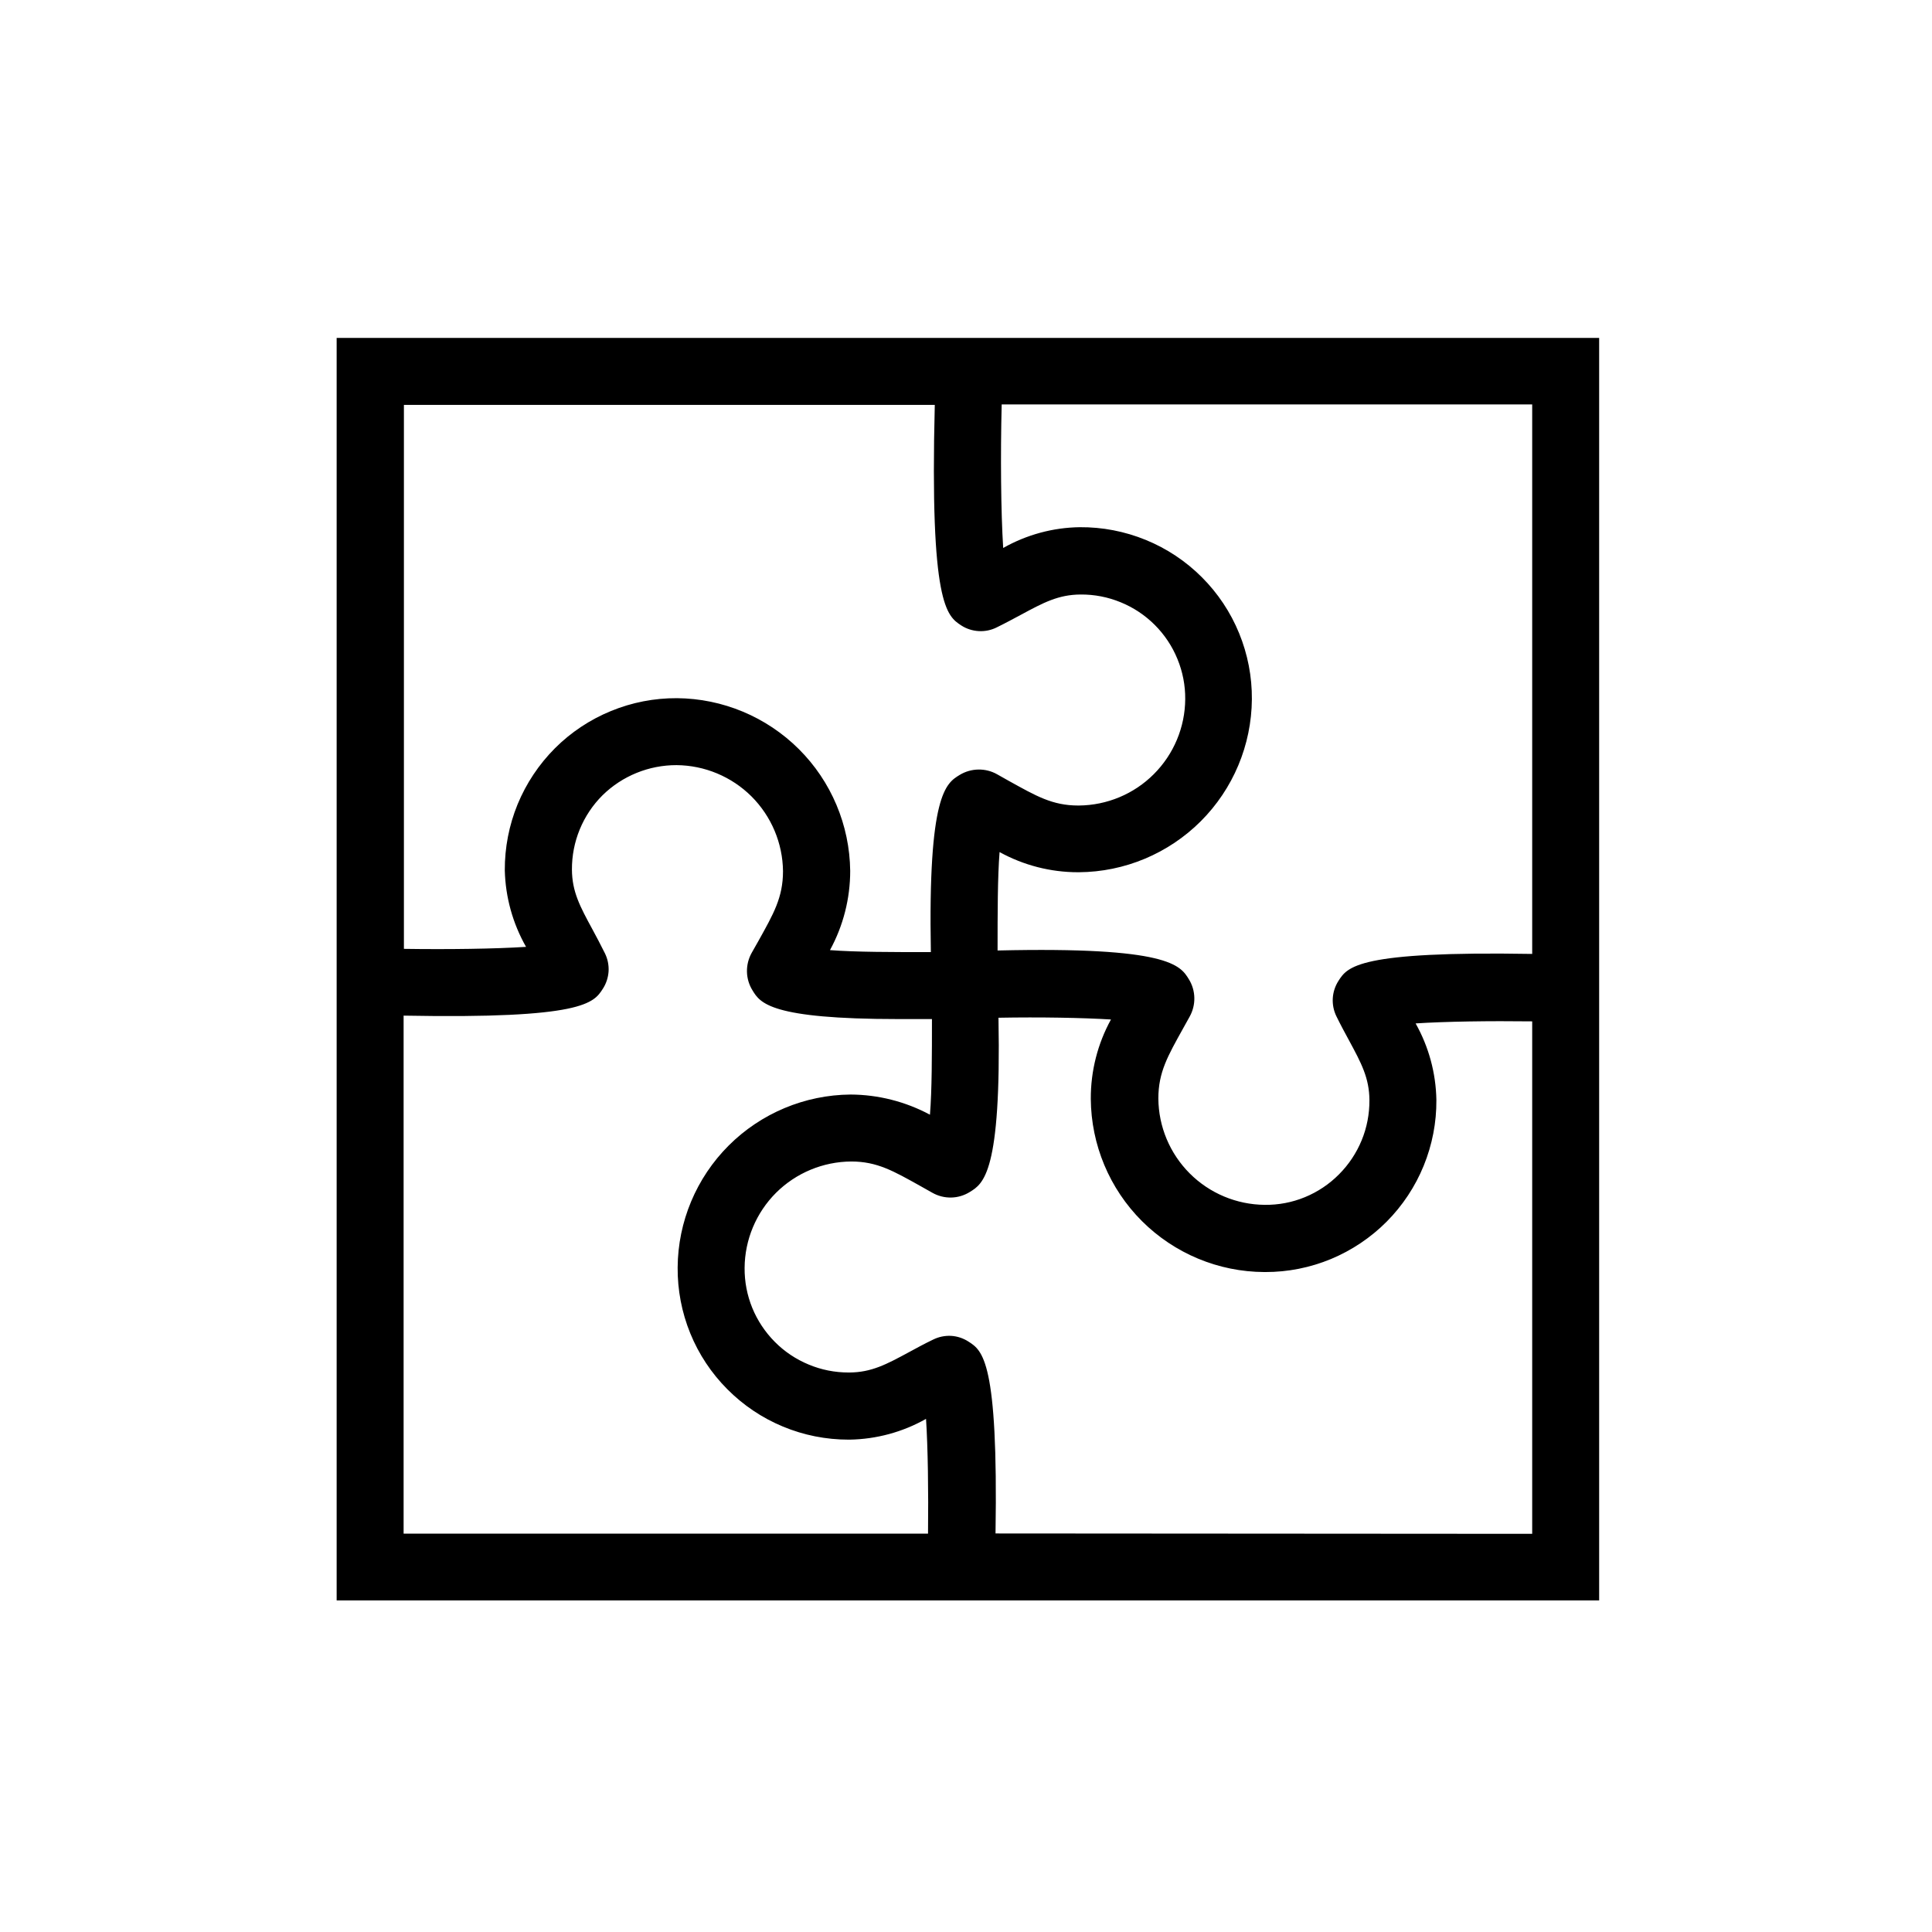 <svg width="32" height="32" viewBox="0 0 32 32" xmlns="http://www.w3.org/2000/svg">
<g>
<g>
<path d="M5.576 5.597V26.508H26.487V5.597H5.576ZM25.378 15.8C22.489 15.751 22.319 16.013 22.17 16.245C22.114 16.332 22.081 16.432 22.075 16.535C22.069 16.638 22.09 16.741 22.135 16.833C22.205 16.976 22.276 17.107 22.345 17.234C22.546 17.606 22.68 17.854 22.682 18.223C22.683 18.451 22.64 18.677 22.553 18.888C22.466 19.099 22.338 19.291 22.177 19.452C22.016 19.614 21.825 19.742 21.613 19.829C21.402 19.916 21.175 19.959 20.947 19.956C20.481 19.952 20.035 19.765 19.706 19.436C19.376 19.106 19.189 18.66 19.186 18.194C19.186 17.758 19.344 17.488 19.593 17.039L19.702 16.843C19.756 16.747 19.784 16.639 19.782 16.529C19.78 16.419 19.749 16.312 19.691 16.219C19.55 15.989 19.357 15.677 16.523 15.743C16.523 15.133 16.523 14.53 16.556 14.113C16.954 14.332 17.401 14.447 17.855 14.447H17.869C18.627 14.442 19.352 14.138 19.889 13.602C20.425 13.066 20.729 12.341 20.735 11.583C20.738 11.208 20.666 10.836 20.524 10.489C20.382 10.141 20.172 9.826 19.906 9.56C19.641 9.295 19.326 9.085 18.978 8.943C18.631 8.801 18.259 8.729 17.884 8.732C17.439 8.738 17.003 8.857 16.616 9.076C16.578 8.483 16.57 7.536 16.591 6.699H25.378V15.8ZM15.483 6.706C15.399 10.021 15.683 10.202 15.921 10.359C16.007 10.415 16.107 10.447 16.21 10.453C16.313 10.459 16.416 10.438 16.508 10.392C16.651 10.322 16.782 10.251 16.909 10.183C17.282 9.982 17.529 9.849 17.898 9.847C18.126 9.845 18.352 9.889 18.563 9.976C18.774 10.062 18.966 10.19 19.127 10.351C19.288 10.512 19.416 10.704 19.502 10.915C19.589 11.126 19.633 11.352 19.631 11.58C19.628 12.046 19.441 12.492 19.111 12.822C18.782 13.152 18.335 13.338 17.869 13.342H17.86C17.429 13.342 17.16 13.183 16.713 12.936L16.516 12.825C16.421 12.771 16.313 12.744 16.204 12.746C16.094 12.748 15.987 12.779 15.894 12.836C15.669 12.974 15.369 13.153 15.418 15.77C14.794 15.77 14.173 15.77 13.747 15.737C13.967 15.334 14.082 14.883 14.082 14.424C14.073 13.666 13.768 12.942 13.232 12.408C12.695 11.873 11.97 11.57 11.213 11.564C10.838 11.562 10.466 11.634 10.119 11.777C9.772 11.919 9.456 12.129 9.191 12.394C8.926 12.66 8.716 12.975 8.573 13.322C8.431 13.669 8.359 14.041 8.361 14.416C8.372 14.861 8.493 15.296 8.713 15.683C8.203 15.716 7.43 15.727 6.69 15.716V6.706H15.483ZM6.685 16.822C9.66 16.878 9.834 16.613 9.985 16.377C10.041 16.291 10.073 16.191 10.08 16.089C10.086 15.986 10.065 15.883 10.02 15.791C9.948 15.647 9.879 15.515 9.811 15.39C9.608 15.016 9.475 14.771 9.473 14.402C9.472 14.173 9.516 13.947 9.603 13.736C9.69 13.525 9.818 13.333 9.98 13.172C10.307 12.851 10.748 12.672 11.206 12.673C11.672 12.677 12.117 12.863 12.447 13.191C12.776 13.52 12.964 13.965 12.969 14.43C12.969 14.866 12.811 15.137 12.562 15.585C12.527 15.648 12.489 15.713 12.451 15.781C12.397 15.877 12.37 15.985 12.372 16.094C12.374 16.204 12.406 16.311 12.464 16.404C12.591 16.613 12.76 16.879 14.88 16.879H15.436C15.436 17.472 15.436 18.055 15.403 18.463C14.998 18.246 14.547 18.131 14.088 18.129C13.33 18.135 12.605 18.439 12.069 18.974C11.533 19.51 11.229 20.235 11.224 20.993C11.221 21.367 11.292 21.738 11.433 22.084C11.574 22.43 11.782 22.744 12.046 23.009C12.309 23.274 12.622 23.485 12.967 23.628C13.312 23.772 13.682 23.845 14.056 23.845H14.07C14.515 23.838 14.951 23.72 15.338 23.501C15.369 23.976 15.379 24.702 15.371 25.402H6.685V16.822ZM16.489 25.399C16.535 22.539 16.274 22.37 16.041 22.221C15.955 22.165 15.855 22.132 15.752 22.126C15.65 22.121 15.547 22.142 15.455 22.188C15.311 22.257 15.179 22.329 15.054 22.397C14.682 22.598 14.435 22.731 14.066 22.733H14.056C13.829 22.733 13.604 22.689 13.394 22.601C13.184 22.514 12.993 22.387 12.833 22.225C12.673 22.064 12.546 21.873 12.46 21.663C12.374 21.452 12.331 21.227 12.333 21C12.336 20.533 12.524 20.086 12.854 19.756C13.185 19.427 13.632 19.241 14.099 19.238C14.528 19.238 14.799 19.396 15.244 19.644L15.441 19.755C15.536 19.809 15.644 19.837 15.754 19.835C15.863 19.833 15.97 19.801 16.063 19.743C16.287 19.605 16.586 19.427 16.538 16.857C17.226 16.844 17.931 16.857 18.401 16.886C18.18 17.288 18.065 17.741 18.067 18.2C18.072 18.961 18.377 19.689 18.915 20.226C19.454 20.763 20.182 21.066 20.942 21.069H20.957C21.331 21.07 21.701 20.996 22.046 20.853C22.391 20.709 22.704 20.499 22.968 20.234C23.231 19.969 23.44 19.654 23.581 19.308C23.722 18.962 23.794 18.592 23.791 18.218C23.783 17.773 23.665 17.338 23.447 16.951C23.935 16.919 24.668 16.908 25.378 16.917V25.405L16.489 25.399Z"/>
</g>
</g>
</svg>
